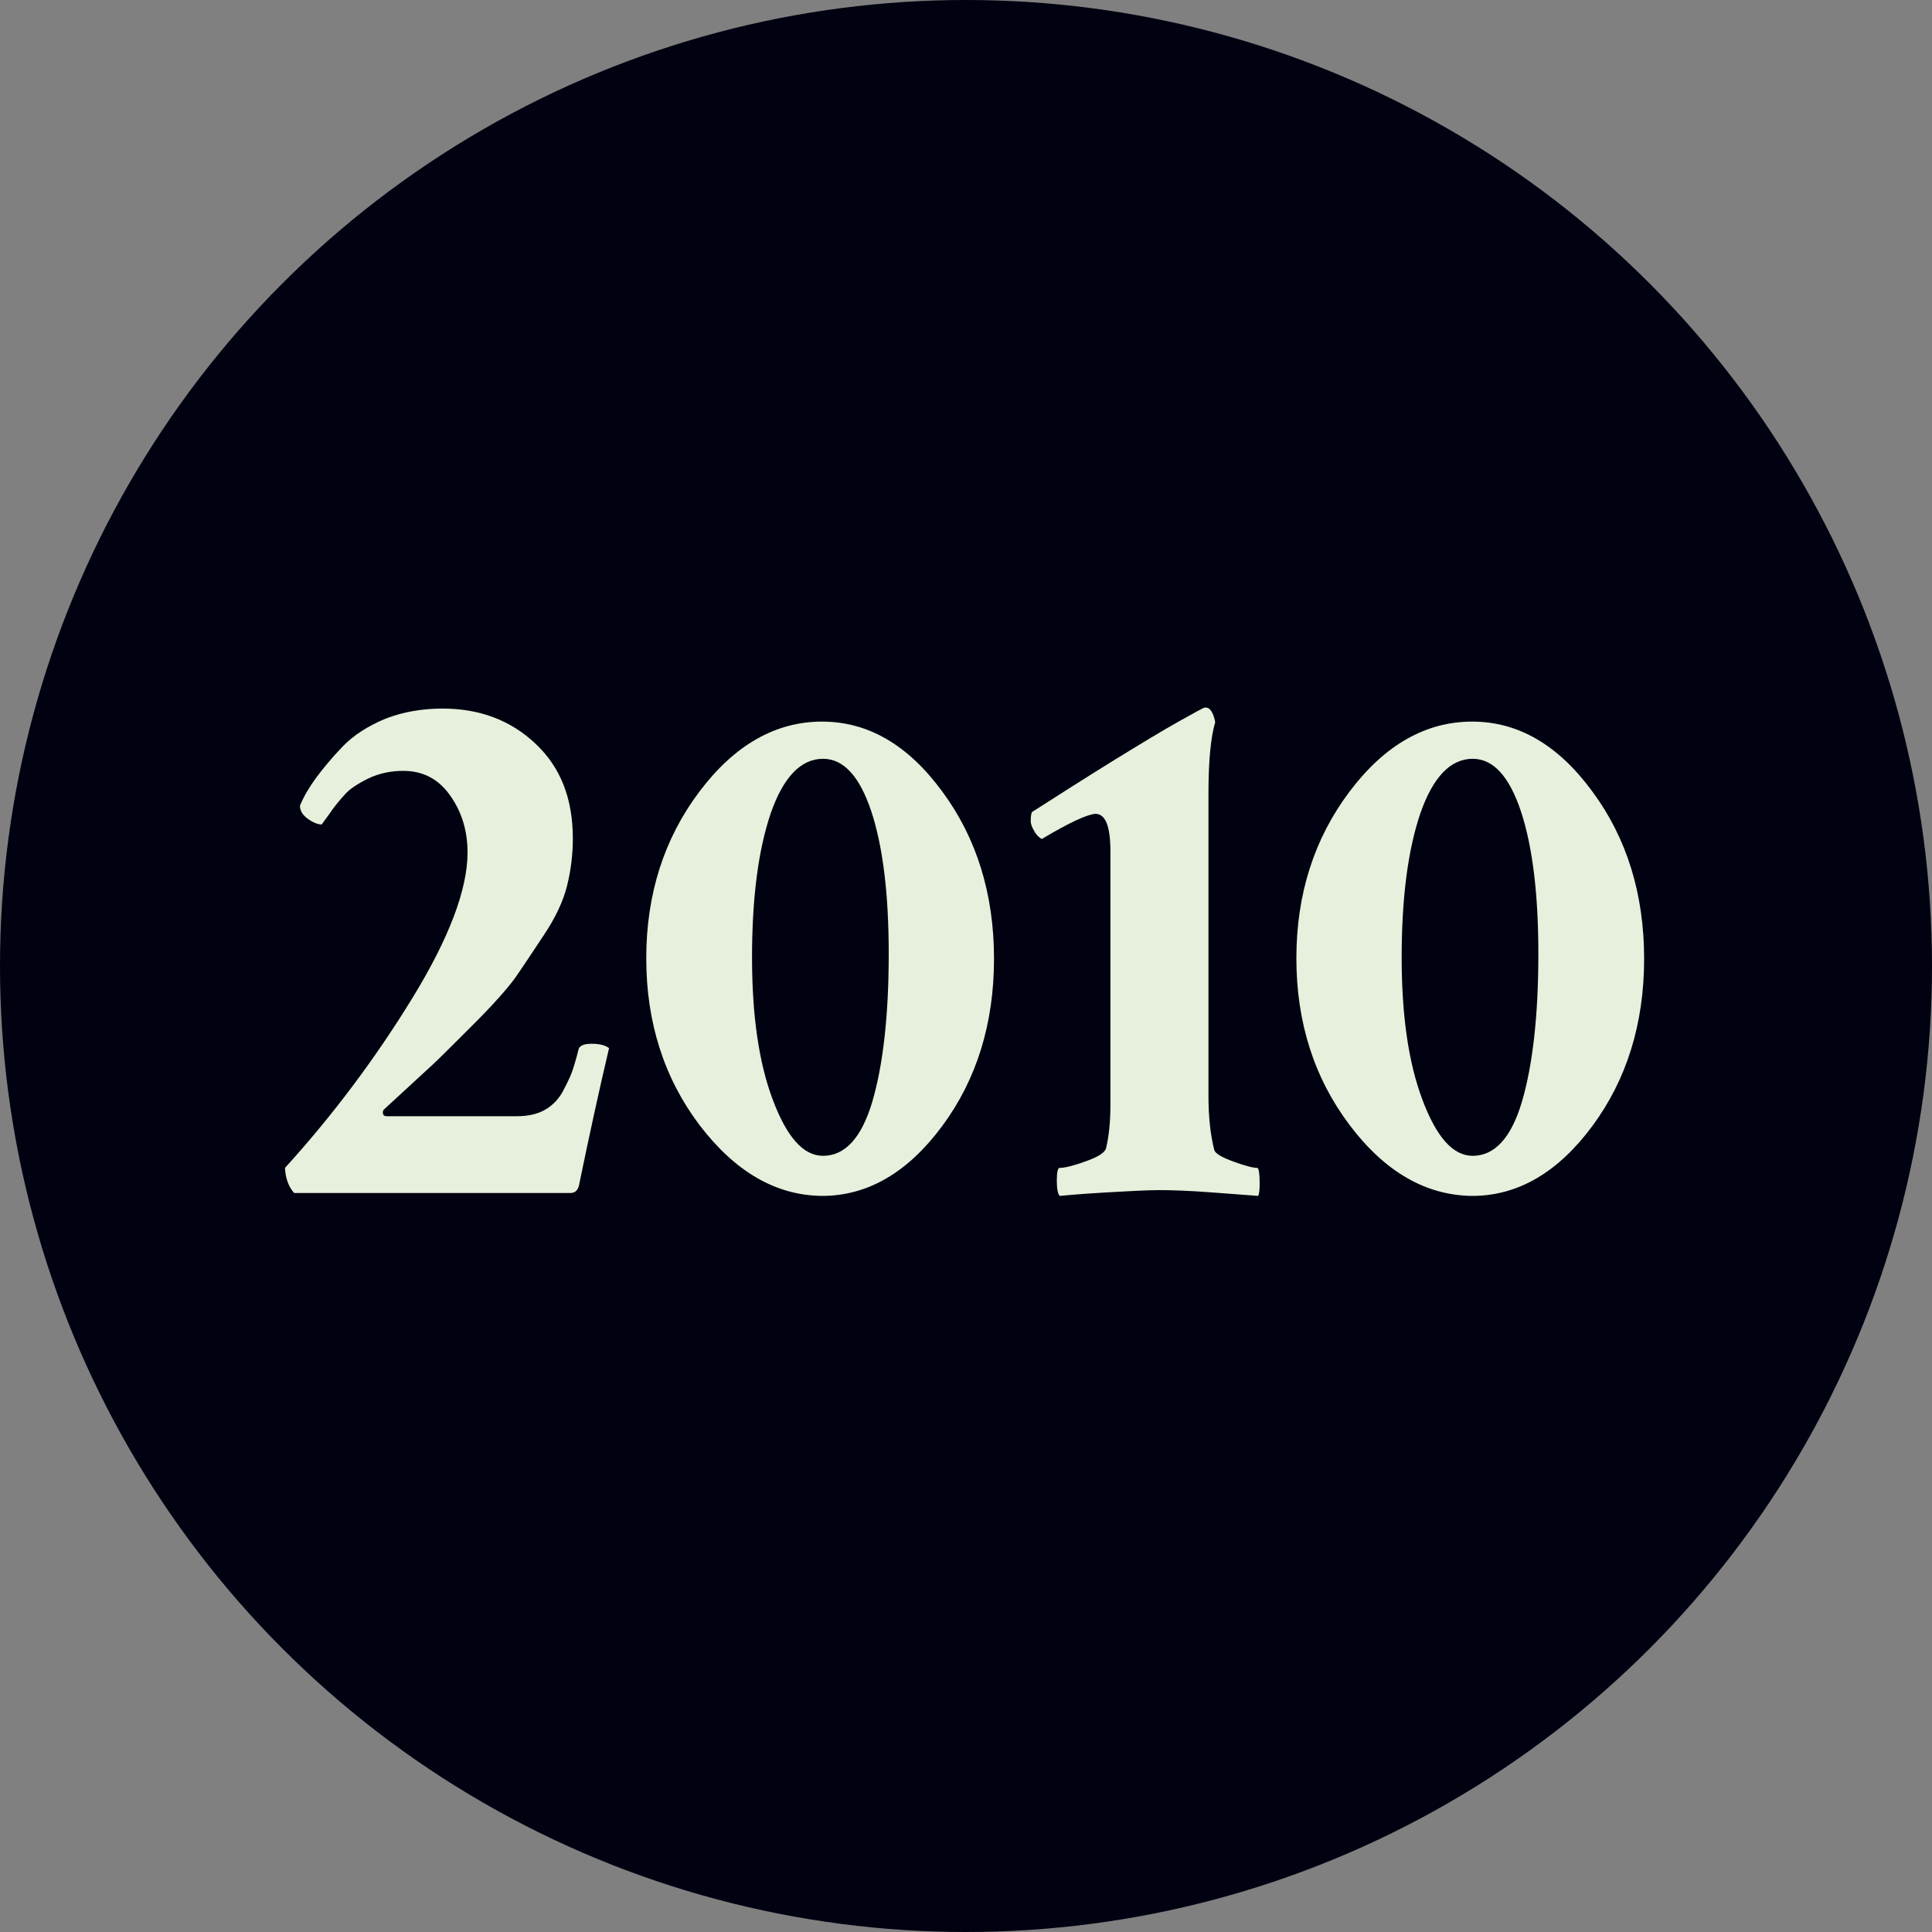 <?xml version="1.0" encoding="utf-8"?>
<!-- Generator: Adobe Illustrator 22.0.1, SVG Export Plug-In . SVG Version: 6.00 Build 0)  -->
<svg version="1.1" id="Ebene_1" xmlns="http://www.w3.org/2000/svg" xmlns:xlink="http://www.w3.org/1999/xlink" x="0px" y="0px"
	 viewBox="0 0 400 400" style="enable-background:new 0 0 400 400;" xml:space="preserve">
<rect x="0" y="0" width="400" height="400" fill="#808080" stroke="none"/>
<style type="text/css">
	.st0{fill:#000111;}
	.st1{enable-background:new    ;}
	.st2{fill:#E6F0DC;}
</style>
<circle class="st0" cx="200" cy="200" r="200"/>
<g class="st1">
	<path class="st2" d="M91.6,146.7c7.7,0,14.1,2.4,19.3,7.3s7.7,11.4,7.7,19.6c0,3.3-0.4,6.6-1.2,9.8c-0.8,3.2-2.4,6.6-4.8,10.2
		s-4.3,6.5-5.9,8.8c-1.6,2.2-4.4,5.4-8.6,9.6c-4.2,4.2-7,7-8.5,8.4s-4.9,4.5-10.1,9.3c-0.2,0.2-0.3,0.5-0.2,0.9
		c0.1,0.4,0.4,0.5,0.8,0.5H107c2.2,0,4.1-0.4,5.6-1.2s2.8-2,3.8-3.7c0.9-1.7,1.6-3.1,2-4.2c0.4-1.1,0.9-2.8,1.4-4.8
		c0.2-0.7,1.1-1.1,2.7-1.1s2.8,0.3,3.6,0.9c-2.1,8.9-4.1,18.1-6.1,27.8c-0.2,1.5-0.8,2.2-1.9,2.2H60.9c-1.1-1.2-1.8-3-1.9-5.2
		c10-11,18.8-22.8,26.4-35.2s11.4-22.5,11.4-30.1c0-4.5-1.2-8.4-3.6-11.8c-2.4-3.4-5.6-5.1-9.7-5.1c-2.6,0-5,0.5-7.3,1.6
		c-2.2,1.1-3.9,2.2-4.9,3.4c-1,1.1-2.1,2.4-3.1,3.9l-1.6,2.2c-0.8,0-1.8-0.4-2.9-1.2s-1.6-1.7-1.6-2.7c0.8-1.9,1.9-3.8,3.3-5.7
		s3.2-4.1,5.5-6.5s5.3-4.3,8.9-5.8C83.4,147.4,87.4,146.7,91.6,146.7z"/>
	<path class="st2" d="M144.8,232.9c-7.3-9.7-11-21.2-11-34.5s3.7-24.8,11-34.5s15.8-14.5,25.4-14.5c9.5,0,17.8,4.8,24.9,14.5
		c7.1,9.6,10.7,21.2,10.7,34.6s-3.6,25-10.7,34.6c-7.1,9.6-15.4,14.5-24.9,14.5C160.6,247.5,152.2,242.6,144.8,232.9z M155.7,198.2
		c0,12,1.4,21.8,4.3,29.5c2.9,7.7,6.3,11.6,10.4,11.6c4.6,0,8-3.8,10.2-11.2c2.2-7.5,3.4-17.7,3.4-30.6c0-12.4-1.2-22.2-3.6-29.5
		c-2.4-7.2-5.7-10.9-10-10.9c-4.6,0-8.2,3.8-10.8,11.2C157,175.9,155.7,185.9,155.7,198.2z"/>
	<path class="st2" d="M215.7,173.7c-0.6-0.3-1.2-0.9-1.6-1.7c-0.5-0.8-0.7-1.5-0.7-2c0-1,0.1-1.7,0.3-1.9
		c5.3-3.4,10.8-6.9,16.6-10.5c5.7-3.5,10.3-6.3,13.7-8.2s5.2-2.9,5.4-2.9h0.3c0.8,0,1.5,1,1.9,3c-0.9,3-1.4,7.9-1.4,14.7v62.7
		c0,4.3,0.4,8,1.2,11.2c0.2,0.7,1.5,1.5,4,2.4c2.4,0.9,4.1,1.3,4.9,1.3c0.3,0,0.5,1.1,0.5,3.3c0,1.2-0.1,2.1-0.3,2.5
		c-1.1-0.1-4.2-0.3-9.3-0.7c-5.1-0.4-8.8-0.5-11.2-0.5s-6.2,0.2-11.3,0.5s-8.3,0.6-9.3,0.7c-0.4-0.4-0.6-1.5-0.6-3.2
		s0.2-2.6,0.6-2.6c1.1,0,3-0.5,5.5-1.4s3.9-1.8,4.1-2.7c0.6-2.5,0.9-5.5,0.9-8.9v-52.5c0-5.2-1-7.8-3.1-7.8
		C225.1,168.6,221.4,170.3,215.7,173.7z"/>
	<path class="st2" d="M279.4,232.9c-7.3-9.7-11-21.2-11-34.5s3.7-24.8,11-34.5s15.8-14.5,25.4-14.5c9.5,0,17.8,4.8,24.9,14.5
		c7.1,9.6,10.7,21.2,10.7,34.6s-3.6,25-10.7,34.6s-15.4,14.5-24.9,14.5C295.2,247.5,286.7,242.6,279.4,232.9z M290.2,198.2
		c0,12,1.4,21.8,4.3,29.5s6.3,11.6,10.4,11.6c4.6,0,8-3.8,10.2-11.2c2.2-7.5,3.4-17.7,3.4-30.6c0-12.4-1.2-22.2-3.6-29.5
		c-2.4-7.2-5.7-10.9-10-10.9c-4.6,0-8.2,3.8-10.8,11.2C291.5,175.9,290.2,185.9,290.2,198.2z"/>
</g>
</svg>
